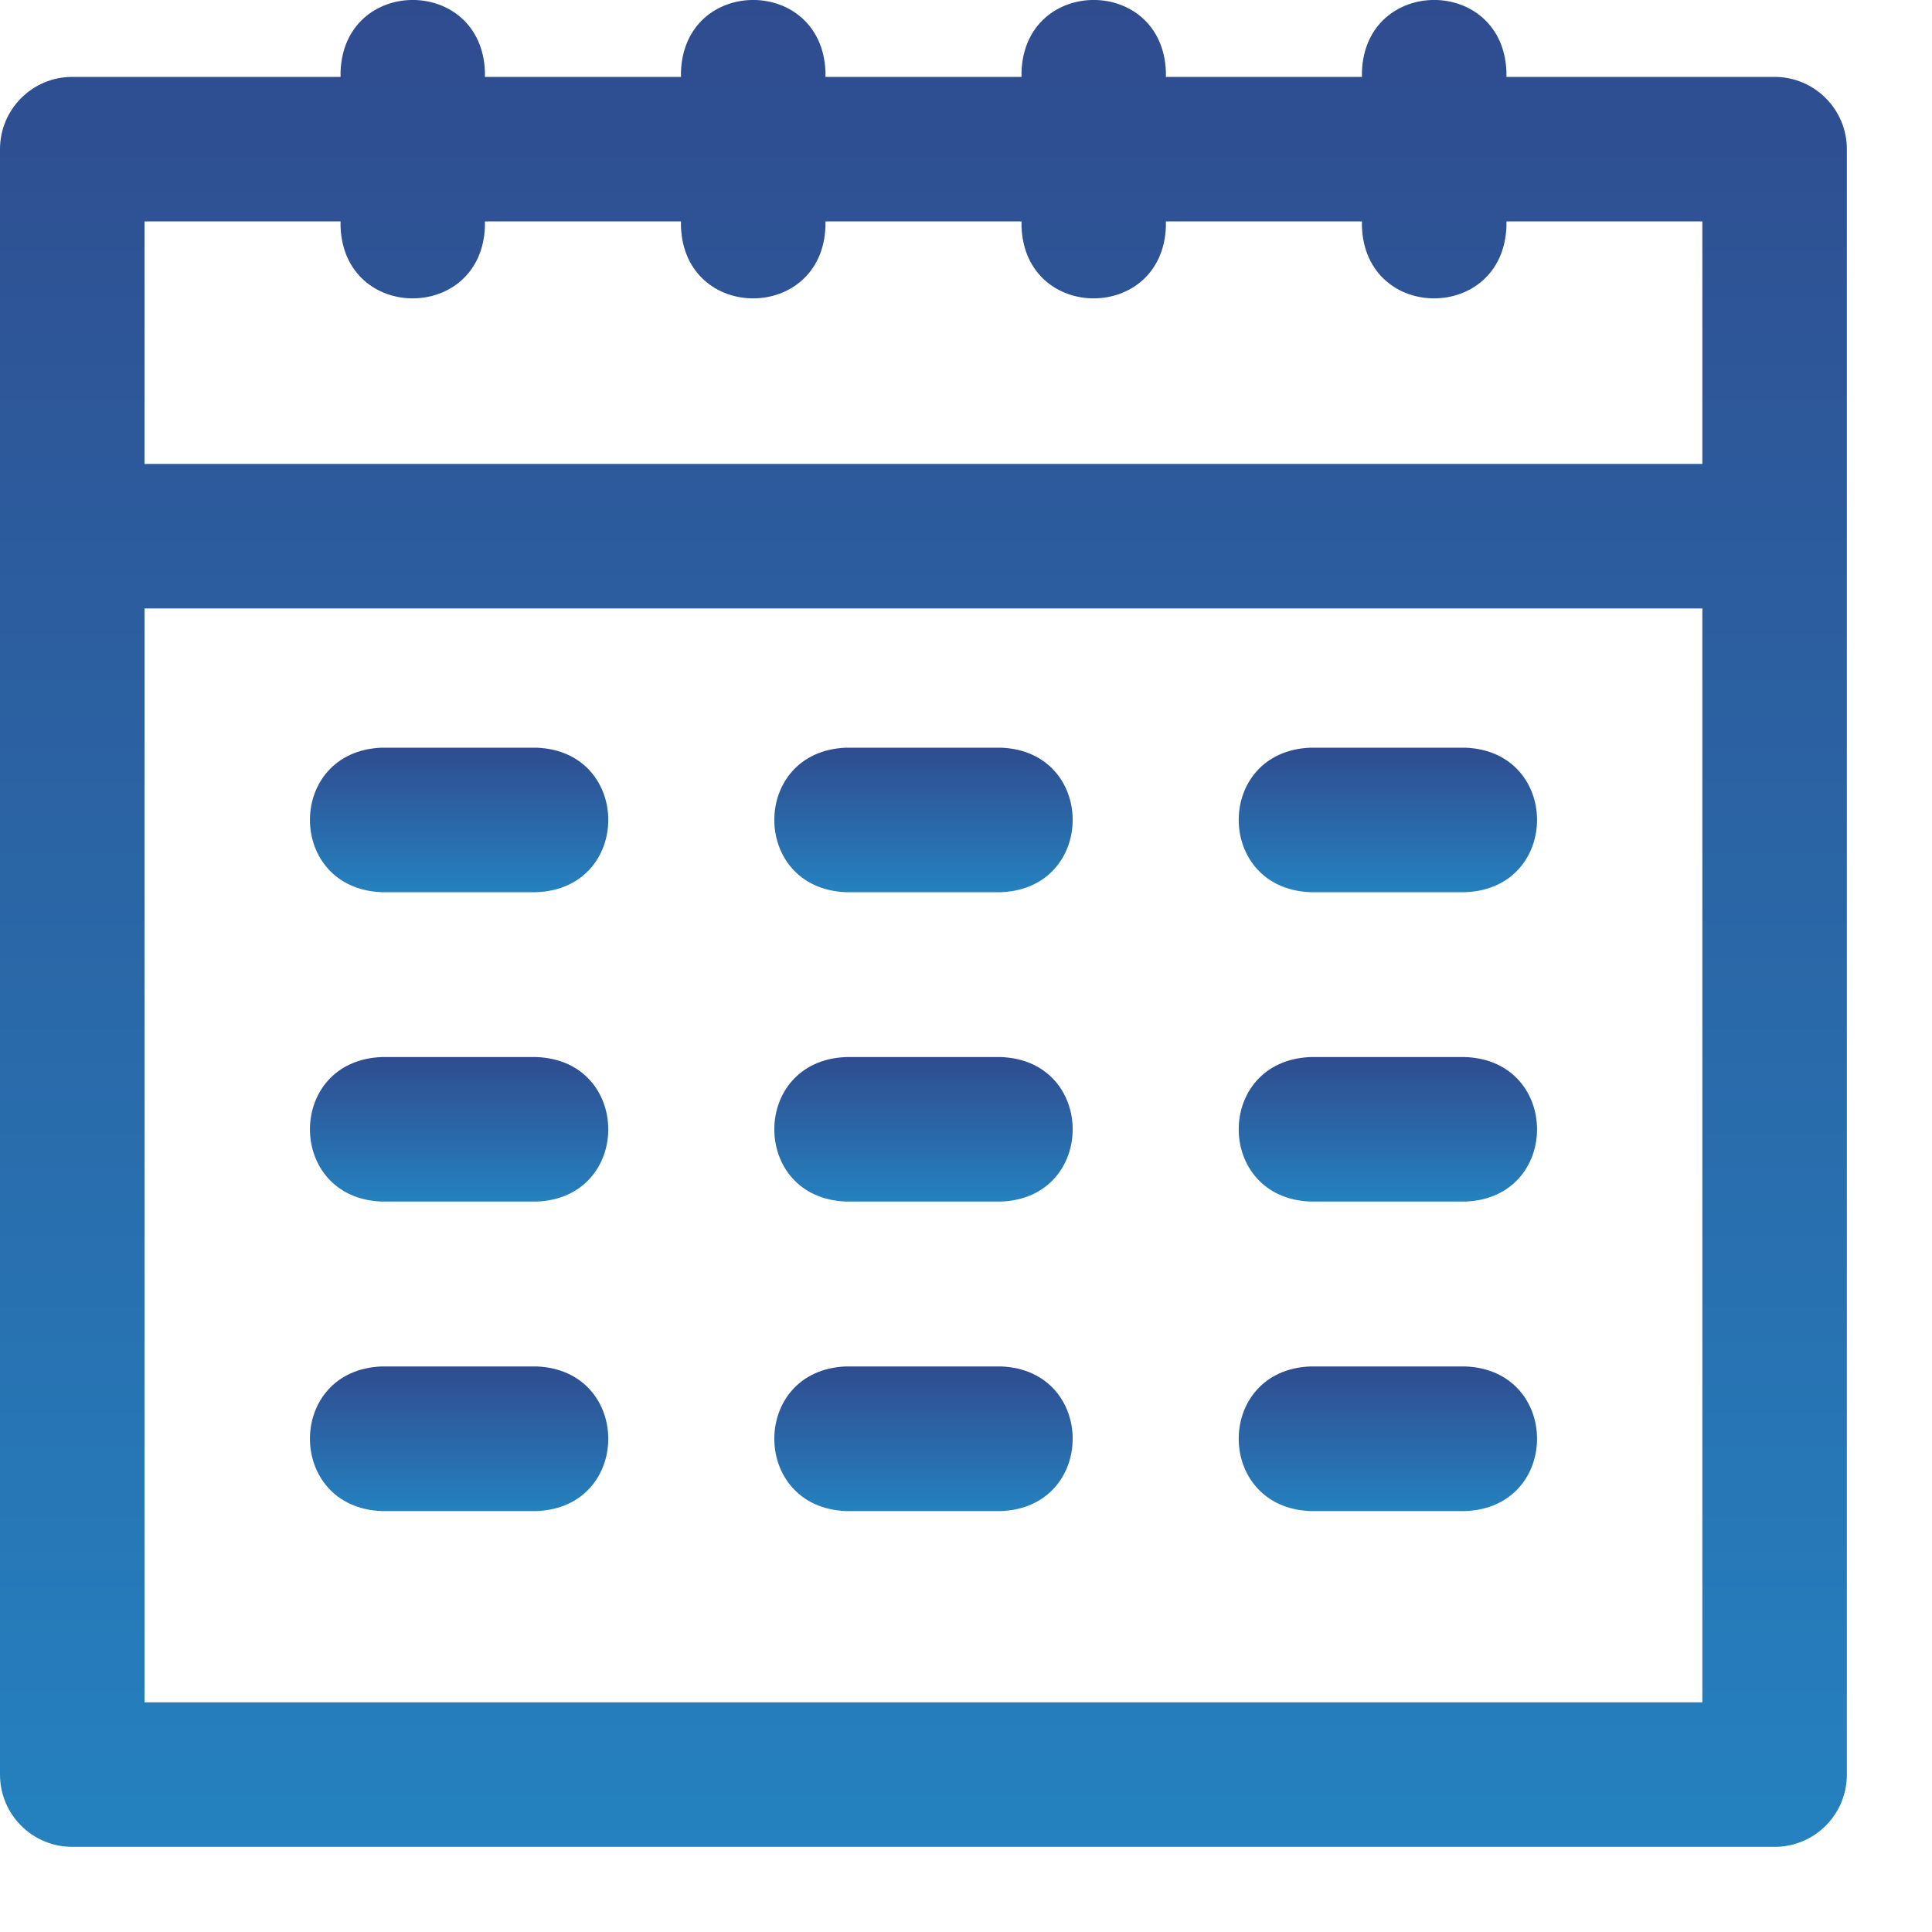 <svg width="15" height="15" viewBox="0 0 15 15" fill="none" xmlns="http://www.w3.org/2000/svg">
<g clip-path="url(#clip0_722_26148)">
<path d="M4.165 5.805H2.964C2.22 5.833 2.221 6.899 2.964 6.927H4.165C4.909 6.899 4.908 5.832 4.165 5.805Z" fill="url(#paint0_linear_722_26148)"/>
<path d="M4.165 8.207H2.964C2.22 8.235 2.221 9.302 2.964 9.329H4.165C4.909 9.302 4.908 8.234 4.165 8.207Z" fill="url(#paint1_linear_722_26148)"/>
<path d="M4.165 10.609H2.964C2.22 10.637 2.221 11.704 2.964 11.732H4.165C4.909 11.704 4.908 10.637 4.165 10.609Z" fill="url(#paint2_linear_722_26148)"/>
<path d="M7.771 5.805H6.569C5.826 5.833 5.826 6.899 6.569 6.927H7.771C8.514 6.899 8.514 5.832 7.771 5.805Z" fill="url(#paint3_linear_722_26148)"/>
<path d="M7.771 8.207H6.569C5.826 8.235 5.826 9.302 6.569 9.329H7.771C8.514 9.302 8.514 8.234 7.771 8.207Z" fill="url(#paint4_linear_722_26148)"/>
<path d="M7.771 10.609H6.569C5.826 10.637 5.826 11.704 6.569 11.732H7.771C8.514 11.704 8.514 10.637 7.771 10.609Z" fill="url(#paint5_linear_722_26148)"/>
<path d="M11.376 5.805H10.175C9.431 5.833 9.432 6.899 10.175 6.927H11.376C12.12 6.899 12.119 5.832 11.376 5.805Z" fill="url(#paint6_linear_722_26148)"/>
<path d="M11.376 8.207H10.175C9.431 8.235 9.432 9.302 10.175 9.329H11.376C12.12 9.302 12.119 8.234 11.376 8.207Z" fill="url(#paint7_linear_722_26148)"/>
<path d="M11.376 10.609H10.175C9.431 10.637 9.432 11.704 10.175 11.732H11.376C12.12 11.704 12.119 10.637 11.376 10.609Z" fill="url(#paint8_linear_722_26148)"/>
<path d="M13.778 0.597H11.696V0.557C11.668 -0.186 10.601 -0.186 10.574 0.557V0.597H9.052V0.557C9.025 -0.186 7.958 -0.186 7.931 0.557V0.597H6.409V0.557C6.381 -0.186 5.314 -0.186 5.287 0.557V0.597H3.765V0.557C3.738 -0.186 2.671 -0.186 2.644 0.557V0.597H0.561C0.251 0.597 0 0.849 0 1.158V13.778C0 14.088 0.251 14.339 0.561 14.339H13.778C14.088 14.339 14.339 14.088 14.339 13.778V1.158C14.339 0.849 14.088 0.597 13.778 0.597ZM13.217 13.217H1.122V4.724H13.217V13.217ZM13.217 3.602H1.122V1.719H2.644V1.759C2.671 2.503 3.738 2.502 3.765 1.759V1.719H5.287V1.759C5.314 2.503 6.381 2.502 6.409 1.759V1.719H7.931V1.759C7.958 2.503 9.025 2.502 9.052 1.759V1.719H10.574V1.759C10.601 2.503 11.668 2.502 11.696 1.759V1.719H13.217V3.602Z" fill="url(#paint9_linear_722_26148)"/>
</g>
<defs>
<linearGradient id="paint0_linear_722_26148" x1="3.564" y1="5.805" x2="3.564" y2="6.927" gradientUnits="userSpaceOnUse">
<stop stop-color="#2F4C8F"/>
<stop offset="1" stop-color="#2581BF"/>
</linearGradient>
<linearGradient id="paint1_linear_722_26148" x1="3.564" y1="8.207" x2="3.564" y2="9.329" gradientUnits="userSpaceOnUse">
<stop stop-color="#2F4C8F"/>
<stop offset="1" stop-color="#2581BF"/>
</linearGradient>
<linearGradient id="paint2_linear_722_26148" x1="3.564" y1="10.609" x2="3.564" y2="11.732" gradientUnits="userSpaceOnUse">
<stop stop-color="#2F4C8F"/>
<stop offset="1" stop-color="#2581BF"/>
</linearGradient>
<linearGradient id="paint3_linear_722_26148" x1="7.17" y1="5.805" x2="7.17" y2="6.927" gradientUnits="userSpaceOnUse">
<stop stop-color="#2F4C8F"/>
<stop offset="1" stop-color="#2581BF"/>
</linearGradient>
<linearGradient id="paint4_linear_722_26148" x1="7.17" y1="8.207" x2="7.17" y2="9.329" gradientUnits="userSpaceOnUse">
<stop stop-color="#2F4C8F"/>
<stop offset="1" stop-color="#2581BF"/>
</linearGradient>
<linearGradient id="paint5_linear_722_26148" x1="7.17" y1="10.609" x2="7.17" y2="11.732" gradientUnits="userSpaceOnUse">
<stop stop-color="#2F4C8F"/>
<stop offset="1" stop-color="#2581BF"/>
</linearGradient>
<linearGradient id="paint6_linear_722_26148" x1="10.775" y1="5.805" x2="10.775" y2="6.927" gradientUnits="userSpaceOnUse">
<stop stop-color="#2F4C8F"/>
<stop offset="1" stop-color="#2581BF"/>
</linearGradient>
<linearGradient id="paint7_linear_722_26148" x1="10.775" y1="8.207" x2="10.775" y2="9.329" gradientUnits="userSpaceOnUse">
<stop stop-color="#2F4C8F"/>
<stop offset="1" stop-color="#2581BF"/>
</linearGradient>
<linearGradient id="paint8_linear_722_26148" x1="10.775" y1="10.609" x2="10.775" y2="11.732" gradientUnits="userSpaceOnUse">
<stop stop-color="#2F4C8F"/>
<stop offset="1" stop-color="#2581BF"/>
</linearGradient>
<linearGradient id="paint9_linear_722_26148" x1="7.17" y1="0" x2="7.17" y2="14.339" gradientUnits="userSpaceOnUse">
<stop stop-color="#2F4C8F"/>
<stop offset="1" stop-color="#2581BF"/>
</linearGradient>
<clipPath id="clip0_722_26148">
<rect width="14.339" height="14.339" fill="white"/>
</clipPath>
</defs>
</svg>
